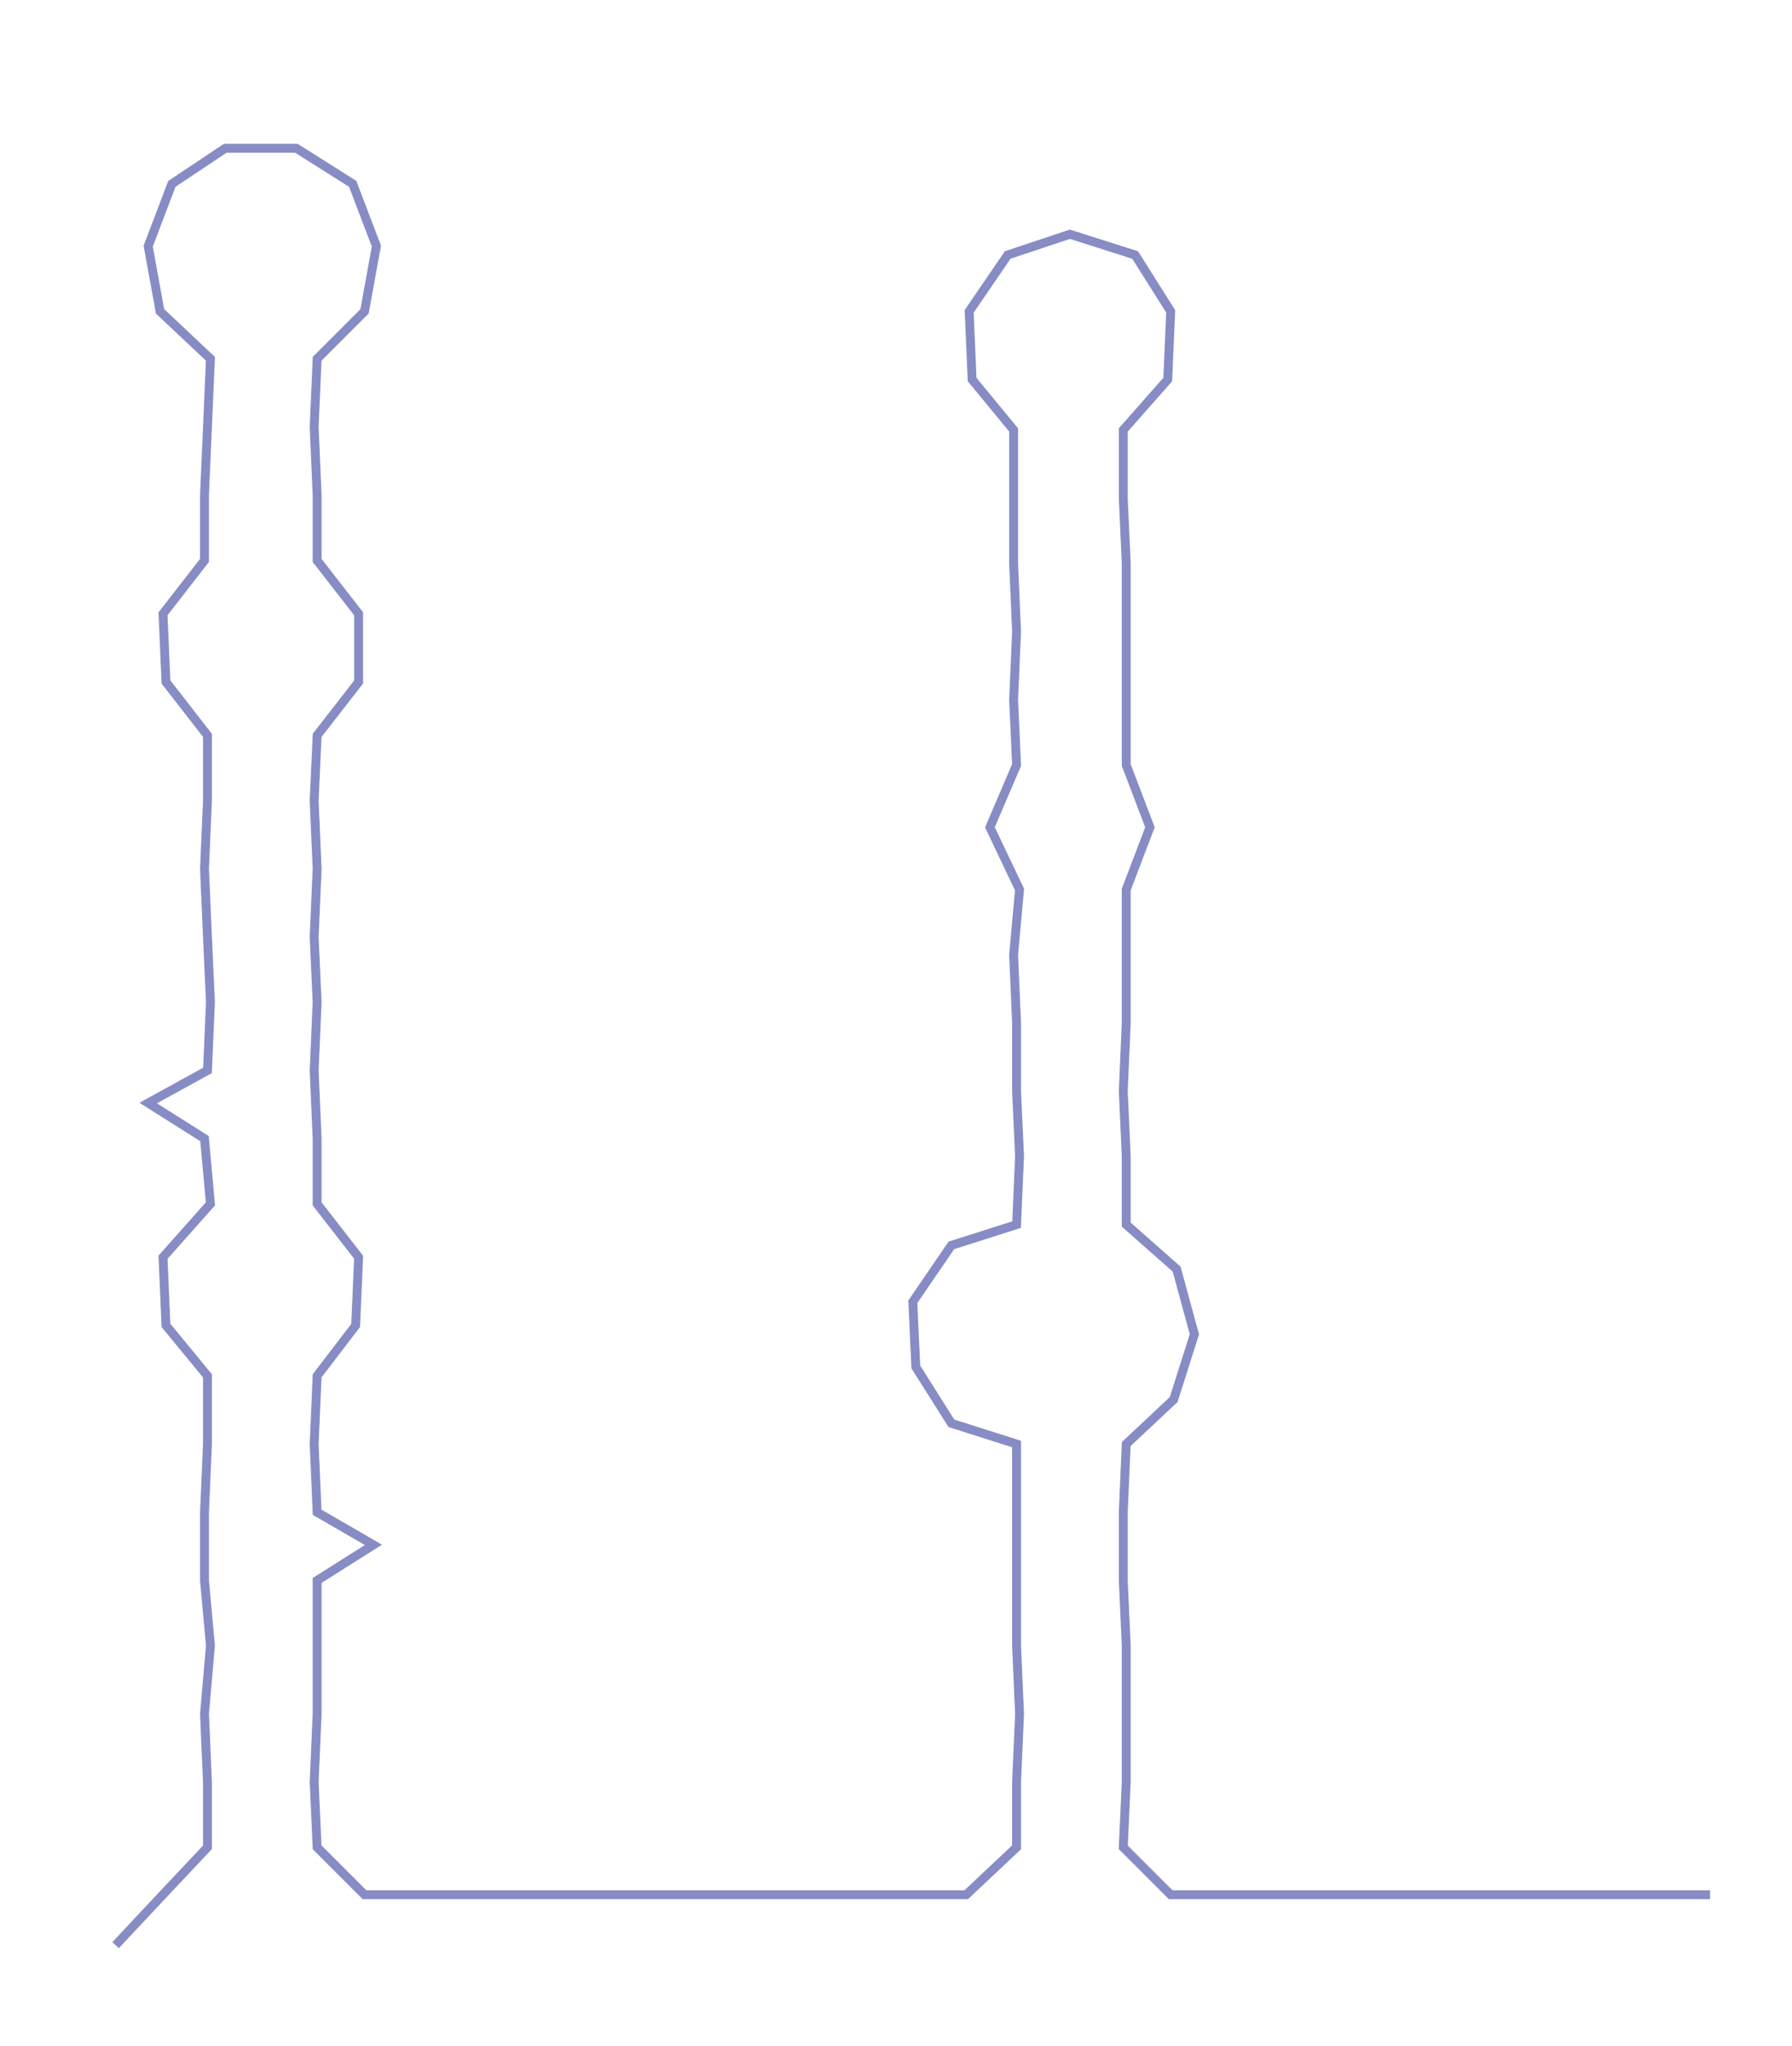 <ns0:svg xmlns:ns0="http://www.w3.org/2000/svg" width="262.843px" height="300px" viewBox="0 0 604.634 690.109"><ns0:path style="stroke:#878cc5;stroke-width:3px;fill:none;" d="M39 656 L39 656 L54 640 L70 623 L70 601 L69 578 L71 555 L69 533 L69 510 L70 487 L70 464 L56 447 L55 424 L71 406 L69 384 L50 372 L70 361 L71 338 L70 316 L69 293 L70 270 L70 248 L56 230 L55 207 L69 189 L69 167 L70 144 L71 121 L54 105 L50 83 L58 62 L76 50 L100 50 L119 62 L127 83 L123 105 L107 121 L106 144 L107 167 L107 189 L121 207 L121 230 L107 248 L106 270 L107 293 L106 316 L107 338 L106 361 L107 384 L107 406 L121 424 L120 447 L107 464 L106 487 L107 510 L126 521 L107 533 L107 555 L107 578 L106 601 L107 623 L123 639 L145 639 L169 639 L190 639 L213 639 L237 639 L259 639 L282 639 L304 639 L326 639 L343 623 L343 601 L344 578 L343 555 L343 533 L343 510 L343 487 L321 480 L309 461 L308 439 L321 420 L343 413 L344 390 L343 368 L343 345 L342 322 L344 300 L334 279 L343 258 L342 236 L343 213 L342 190 L342 168 L342 145 L328 128 L327 105 L340 86 L361 79 L383 86 L395 105 L394 128 L379 145 L379 168 L380 190 L380 213 L380 236 L380 258 L388 279 L380 300 L380 322 L380 345 L379 368 L380 390 L380 413 L397 428 L403 450 L396 472 L380 487 L379 510 L379 533 L380 555 L380 578 L380 601 L379 623 L395 639 L418 639 L441 639 L463 639 L486 639 L509 639 L531 639 L554 639 L577 639" /></ns0:svg>